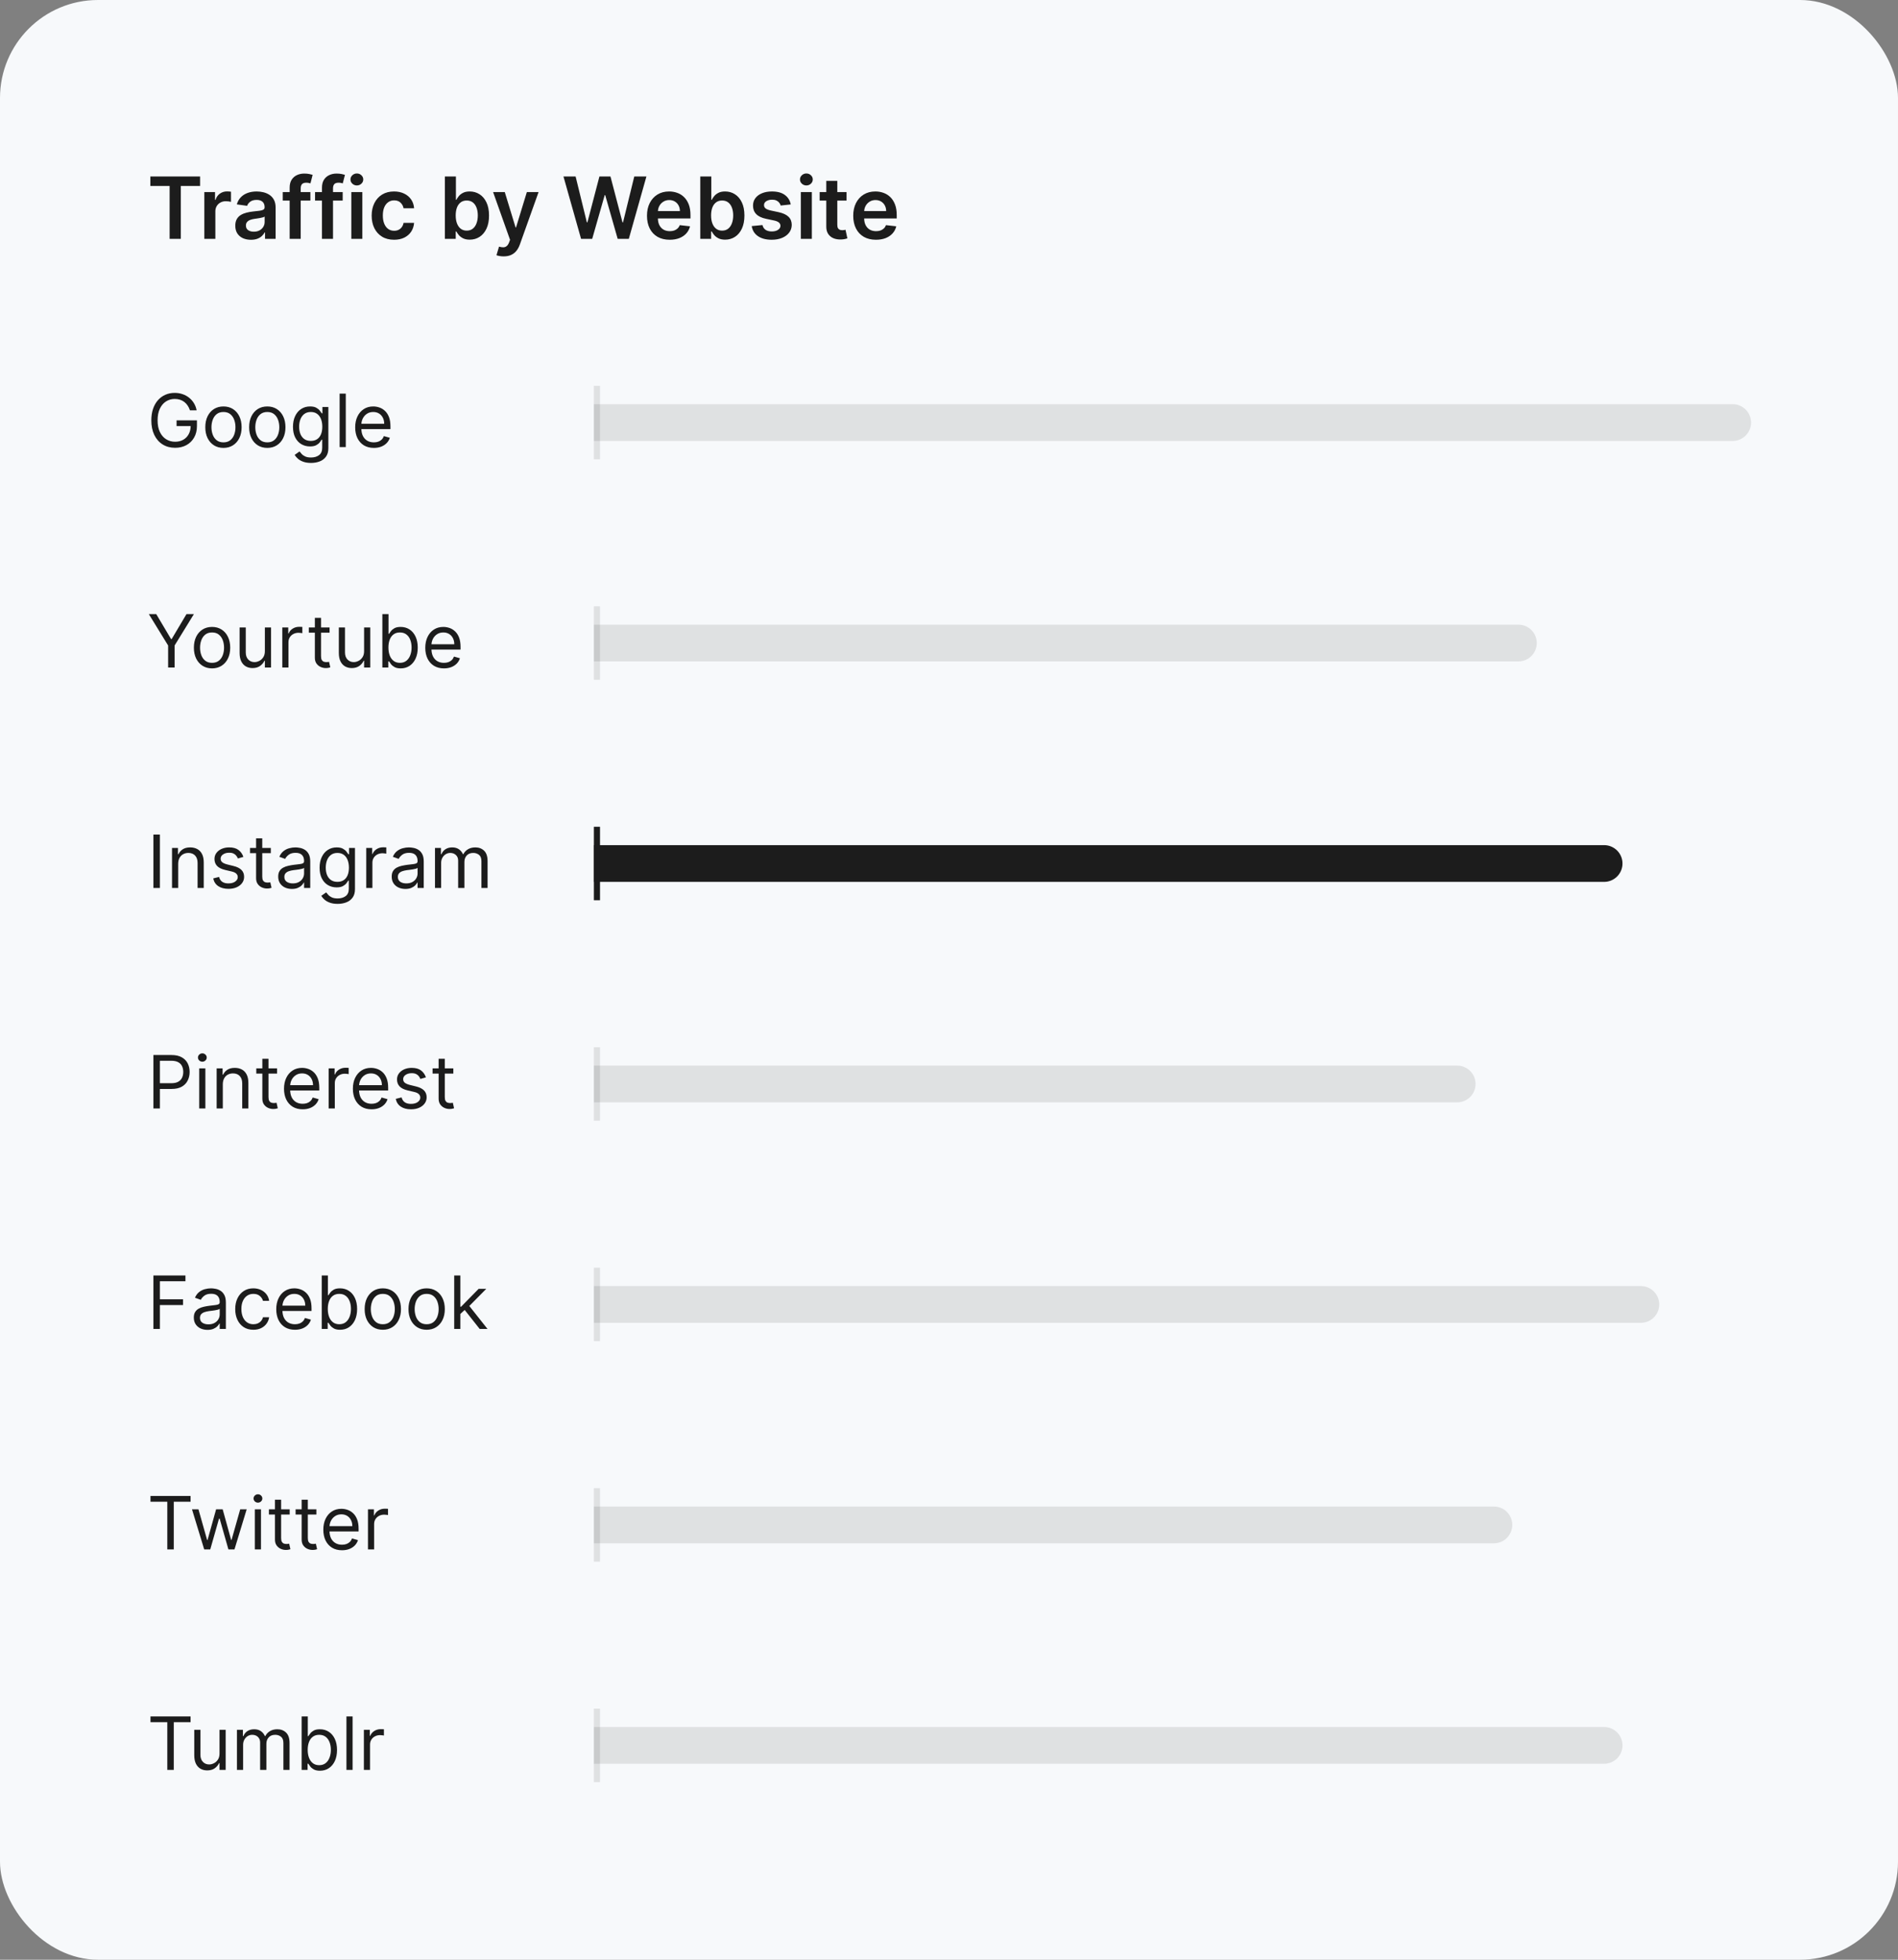 <svg width="310" height="320" viewBox="0 0 310 320" fill="none" xmlns="http://www.w3.org/2000/svg">
<rect x="0" y="0" width="310" height="320" fill="#808080" stroke="none"/>
<rect width="310" height="320" rx="16" fill="#F7F9FB"/>
<path d="M24.557 30.364V28.818H32.68V30.364H29.533V39H27.704V30.364H24.557ZM33.374 39V31.364H35.119V32.636H35.199C35.338 32.196 35.576 31.856 35.914 31.617C36.256 31.375 36.645 31.254 37.083 31.254C37.182 31.254 37.293 31.259 37.416 31.269C37.542 31.276 37.646 31.287 37.729 31.304V32.959C37.653 32.933 37.532 32.91 37.366 32.89C37.204 32.867 37.046 32.855 36.894 32.855C36.566 32.855 36.271 32.926 36.009 33.069C35.75 33.208 35.547 33.402 35.397 33.651C35.248 33.899 35.174 34.186 35.174 34.511V39H33.374ZM40.985 39.154C40.502 39.154 40.066 39.068 39.678 38.896C39.293 38.72 38.989 38.461 38.763 38.12C38.541 37.779 38.43 37.358 38.43 36.857C38.43 36.426 38.51 36.07 38.669 35.788C38.828 35.507 39.045 35.281 39.32 35.112C39.595 34.943 39.905 34.816 40.25 34.729C40.598 34.64 40.957 34.575 41.328 34.535C41.776 34.489 42.139 34.448 42.417 34.411C42.696 34.371 42.898 34.312 43.024 34.232C43.153 34.149 43.218 34.022 43.218 33.849V33.82C43.218 33.445 43.107 33.155 42.885 32.95C42.663 32.744 42.343 32.641 41.925 32.641C41.484 32.641 41.135 32.737 40.876 32.93C40.621 33.122 40.449 33.349 40.359 33.611L38.679 33.372C38.811 32.908 39.03 32.52 39.335 32.209C39.64 31.894 40.013 31.659 40.453 31.503C40.894 31.344 41.382 31.264 41.915 31.264C42.283 31.264 42.649 31.307 43.014 31.393C43.378 31.48 43.712 31.622 44.013 31.821C44.315 32.017 44.557 32.283 44.739 32.621C44.925 32.959 45.017 33.382 45.017 33.889V39H43.287V37.951H43.228C43.118 38.163 42.964 38.362 42.765 38.548C42.57 38.73 42.323 38.877 42.025 38.99C41.73 39.099 41.383 39.154 40.985 39.154ZM41.453 37.832C41.814 37.832 42.127 37.76 42.392 37.618C42.658 37.472 42.861 37.28 43.004 37.041C43.15 36.803 43.223 36.542 43.223 36.261V35.361C43.166 35.407 43.07 35.45 42.934 35.49C42.802 35.53 42.653 35.565 42.487 35.594C42.321 35.624 42.157 35.651 41.995 35.674C41.832 35.697 41.691 35.717 41.572 35.734C41.304 35.77 41.063 35.83 40.851 35.913C40.639 35.995 40.472 36.111 40.349 36.261C40.226 36.407 40.165 36.595 40.165 36.827C40.165 37.159 40.286 37.409 40.528 37.578C40.77 37.747 41.078 37.832 41.453 37.832ZM50.695 31.364V32.756H46.181V31.364H50.695ZM47.309 39V30.643C47.309 30.129 47.415 29.701 47.627 29.36C47.843 29.019 48.131 28.764 48.492 28.595C48.854 28.425 49.255 28.341 49.696 28.341C50.007 28.341 50.284 28.366 50.526 28.416C50.768 28.465 50.947 28.51 51.063 28.55L50.705 29.942C50.629 29.919 50.533 29.895 50.416 29.872C50.3 29.846 50.171 29.832 50.029 29.832C49.694 29.832 49.457 29.914 49.318 30.076C49.182 30.235 49.114 30.464 49.114 30.762V39H47.309ZM55.972 31.364V32.756H51.458V31.364H55.972ZM52.587 39V30.643C52.587 30.129 52.693 29.701 52.905 29.36C53.12 29.019 53.409 28.764 53.77 28.595C54.131 28.425 54.532 28.341 54.973 28.341C55.285 28.341 55.561 28.366 55.803 28.416C56.045 28.465 56.224 28.51 56.34 28.55L55.982 29.942C55.906 29.919 55.81 29.895 55.694 29.872C55.578 29.846 55.449 29.832 55.306 29.832C54.971 29.832 54.734 29.914 54.595 30.076C54.459 30.235 54.391 30.464 54.391 30.762V39H52.587ZM57.382 39V31.364H59.181V39H57.382ZM58.287 30.28C58.002 30.28 57.756 30.185 57.551 29.996C57.345 29.804 57.242 29.574 57.242 29.305C57.242 29.034 57.345 28.803 57.551 28.614C57.756 28.422 58.002 28.326 58.287 28.326C58.575 28.326 58.82 28.422 59.022 28.614C59.228 28.803 59.331 29.034 59.331 29.305C59.331 29.574 59.228 29.804 59.022 29.996C58.82 30.185 58.575 30.28 58.287 30.28ZM64.363 39.149C63.601 39.149 62.946 38.982 62.399 38.647C61.856 38.312 61.437 37.85 61.142 37.26C60.85 36.667 60.704 35.984 60.704 35.212C60.704 34.436 60.853 33.752 61.151 33.158C61.45 32.562 61.871 32.098 62.414 31.766C62.961 31.432 63.607 31.264 64.353 31.264C64.973 31.264 65.522 31.379 65.999 31.607C66.479 31.833 66.862 32.153 67.147 32.567C67.432 32.978 67.595 33.458 67.634 34.008H65.914C65.845 33.641 65.679 33.334 65.417 33.089C65.159 32.84 64.812 32.716 64.378 32.716C64.01 32.716 63.687 32.815 63.409 33.014C63.13 33.21 62.913 33.492 62.757 33.859C62.605 34.227 62.529 34.668 62.529 35.182C62.529 35.702 62.605 36.15 62.757 36.524C62.91 36.895 63.123 37.182 63.399 37.384C63.677 37.583 64.004 37.682 64.378 37.682C64.643 37.682 64.88 37.633 65.089 37.533C65.301 37.431 65.478 37.283 65.621 37.091C65.763 36.899 65.861 36.665 65.914 36.39H67.634C67.591 36.93 67.432 37.409 67.157 37.827C66.882 38.241 66.507 38.566 66.034 38.801C65.56 39.033 65.003 39.149 64.363 39.149ZM72.664 39V28.818H74.464V32.626H74.539C74.632 32.441 74.762 32.244 74.931 32.035C75.1 31.823 75.329 31.642 75.618 31.493C75.906 31.34 76.274 31.264 76.721 31.264C77.311 31.264 77.843 31.415 78.317 31.717C78.794 32.015 79.172 32.457 79.451 33.044C79.732 33.627 79.873 34.343 79.873 35.192C79.873 36.03 79.736 36.743 79.461 37.33C79.186 37.916 78.811 38.364 78.337 38.672C77.863 38.98 77.326 39.134 76.726 39.134C76.289 39.134 75.926 39.061 75.637 38.916C75.349 38.77 75.117 38.594 74.941 38.389C74.769 38.18 74.635 37.983 74.539 37.797H74.434V39H72.664ZM74.429 35.182C74.429 35.676 74.499 36.108 74.638 36.479C74.781 36.851 74.984 37.141 75.25 37.349C75.518 37.555 75.843 37.658 76.224 37.658C76.622 37.658 76.955 37.552 77.223 37.34C77.492 37.124 77.694 36.831 77.83 36.459C77.969 36.085 78.039 35.659 78.039 35.182C78.039 34.708 77.971 34.287 77.835 33.919C77.699 33.551 77.497 33.263 77.228 33.054C76.96 32.845 76.625 32.741 76.224 32.741C75.84 32.741 75.513 32.842 75.245 33.044C74.976 33.246 74.772 33.53 74.633 33.894C74.497 34.259 74.429 34.688 74.429 35.182ZM82.262 41.864C82.017 41.864 81.79 41.844 81.581 41.804C81.376 41.767 81.211 41.724 81.089 41.675L81.506 40.273C81.768 40.349 82.002 40.385 82.207 40.382C82.413 40.379 82.594 40.314 82.749 40.188C82.908 40.066 83.043 39.86 83.152 39.572L83.306 39.159L80.537 31.364H82.446L84.206 37.131H84.285L86.05 31.364H87.965L84.907 39.925C84.764 40.329 84.576 40.675 84.34 40.964C84.105 41.255 83.817 41.477 83.475 41.63C83.137 41.786 82.733 41.864 82.262 41.864ZM94.905 39L92.031 28.818H94.015L95.849 36.3H95.944L97.903 28.818H99.707L101.671 36.305H101.761L103.595 28.818H105.579L102.705 39H100.886L98.847 31.856H98.768L96.724 39H94.905ZM109.38 39.149C108.614 39.149 107.953 38.99 107.396 38.672C106.842 38.35 106.417 37.896 106.118 37.31C105.82 36.72 105.671 36.025 105.671 35.227C105.671 34.441 105.82 33.752 106.118 33.158C106.42 32.562 106.841 32.098 107.381 31.766C107.921 31.432 108.556 31.264 109.285 31.264C109.756 31.264 110.2 31.34 110.618 31.493C111.038 31.642 111.41 31.874 111.731 32.189C112.056 32.504 112.311 32.905 112.497 33.392C112.682 33.876 112.775 34.453 112.775 35.122V35.674H106.516V34.461H111.05C111.047 34.116 110.972 33.81 110.826 33.541C110.681 33.269 110.477 33.056 110.215 32.9C109.956 32.744 109.655 32.666 109.31 32.666C108.942 32.666 108.619 32.756 108.341 32.935C108.062 33.11 107.845 33.342 107.689 33.631C107.537 33.916 107.459 34.229 107.456 34.57V35.629C107.456 36.073 107.537 36.455 107.699 36.773C107.862 37.088 108.089 37.33 108.38 37.499C108.672 37.664 109.013 37.747 109.404 37.747C109.666 37.747 109.903 37.711 110.115 37.638C110.328 37.562 110.511 37.45 110.667 37.305C110.823 37.159 110.941 36.978 111.02 36.763L112.701 36.952C112.595 37.396 112.392 37.784 112.094 38.115C111.799 38.443 111.421 38.698 110.961 38.881C110.5 39.06 109.973 39.149 109.38 39.149ZM114.377 39V28.818H116.177V32.626H116.252C116.344 32.441 116.475 32.244 116.644 32.035C116.813 31.823 117.042 31.642 117.33 31.493C117.619 31.34 117.987 31.264 118.434 31.264C119.024 31.264 119.556 31.415 120.03 31.717C120.507 32.015 120.885 32.457 121.164 33.044C121.445 33.627 121.586 34.343 121.586 35.192C121.586 36.03 121.449 36.743 121.173 37.33C120.898 37.916 120.524 38.364 120.05 38.672C119.576 38.98 119.039 39.134 118.439 39.134C118.002 39.134 117.639 39.061 117.35 38.916C117.062 38.77 116.83 38.594 116.654 38.389C116.482 38.18 116.348 37.983 116.252 37.797H116.147V39H114.377ZM116.142 35.182C116.142 35.676 116.212 36.108 116.351 36.479C116.494 36.851 116.697 37.141 116.963 37.349C117.231 37.555 117.556 37.658 117.937 37.658C118.335 37.658 118.668 37.552 118.936 37.34C119.205 37.124 119.407 36.831 119.543 36.459C119.682 36.085 119.752 35.659 119.752 35.182C119.752 34.708 119.684 34.287 119.548 33.919C119.412 33.551 119.21 33.263 118.941 33.054C118.673 32.845 118.338 32.741 117.937 32.741C117.552 32.741 117.226 32.842 116.958 33.044C116.689 33.246 116.485 33.53 116.346 33.894C116.21 34.259 116.142 34.688 116.142 35.182ZM129.152 33.382L127.511 33.561C127.465 33.395 127.383 33.24 127.267 33.094C127.155 32.948 127.002 32.83 126.81 32.741C126.618 32.651 126.382 32.606 126.104 32.606C125.73 32.606 125.415 32.688 125.159 32.85C124.908 33.013 124.783 33.223 124.787 33.481C124.783 33.704 124.864 33.884 125.03 34.023C125.199 34.163 125.478 34.277 125.865 34.367L127.168 34.645C127.891 34.801 128.427 35.048 128.779 35.386C129.133 35.724 129.312 36.166 129.316 36.713C129.312 37.194 129.172 37.618 128.893 37.986C128.618 38.35 128.235 38.635 127.745 38.841C127.254 39.046 126.691 39.149 126.054 39.149C125.12 39.149 124.367 38.954 123.797 38.562C123.227 38.168 122.887 37.62 122.778 36.917L124.533 36.748C124.613 37.093 124.782 37.353 125.04 37.528C125.299 37.704 125.635 37.792 126.049 37.792C126.477 37.792 126.82 37.704 127.078 37.528C127.34 37.353 127.471 37.136 127.471 36.877C127.471 36.658 127.387 36.478 127.218 36.335C127.052 36.193 126.793 36.083 126.442 36.007L125.14 35.734C124.407 35.581 123.865 35.324 123.514 34.963C123.163 34.599 122.989 34.138 122.992 33.581C122.989 33.11 123.116 32.703 123.375 32.358C123.636 32.01 123.999 31.741 124.463 31.553C124.931 31.36 125.469 31.264 126.079 31.264C126.974 31.264 127.678 31.455 128.192 31.836C128.709 32.217 129.029 32.733 129.152 33.382ZM130.8 39V31.364H132.599V39H130.8ZM131.705 30.28C131.42 30.28 131.174 30.185 130.969 29.996C130.763 29.804 130.661 29.574 130.661 29.305C130.661 29.034 130.763 28.803 130.969 28.614C131.174 28.422 131.42 28.326 131.705 28.326C131.993 28.326 132.238 28.422 132.44 28.614C132.646 28.803 132.749 29.034 132.749 29.305C132.749 29.574 132.646 29.804 132.44 29.996C132.238 30.185 131.993 30.28 131.705 30.28ZM138.263 31.364V32.756H133.873V31.364H138.263ZM134.957 29.534H136.757V36.703C136.757 36.945 136.793 37.131 136.866 37.26C136.943 37.386 137.042 37.472 137.165 37.519C137.287 37.565 137.423 37.588 137.572 37.588C137.685 37.588 137.788 37.58 137.881 37.563C137.977 37.547 138.05 37.532 138.099 37.519L138.403 38.925C138.306 38.959 138.169 38.995 137.99 39.035C137.814 39.075 137.599 39.098 137.344 39.104C136.893 39.118 136.487 39.05 136.126 38.901C135.764 38.748 135.478 38.513 135.265 38.195C135.057 37.876 134.954 37.479 134.957 37.001V29.534ZM143.067 39.149C142.301 39.149 141.64 38.99 141.083 38.672C140.53 38.35 140.104 37.896 139.806 37.31C139.507 36.72 139.358 36.025 139.358 35.227C139.358 34.441 139.507 33.752 139.806 33.158C140.107 32.562 140.528 32.098 141.069 31.766C141.609 31.432 142.243 31.264 142.973 31.264C143.443 31.264 143.887 31.34 144.305 31.493C144.726 31.642 145.097 31.874 145.419 32.189C145.743 32.504 145.999 32.905 146.184 33.392C146.37 33.876 146.463 34.453 146.463 35.122V35.674H140.203V34.461H144.738C144.734 34.116 144.66 33.81 144.514 33.541C144.368 33.269 144.164 33.056 143.902 32.9C143.644 32.744 143.342 32.666 142.998 32.666C142.63 32.666 142.306 32.756 142.028 32.935C141.75 33.11 141.533 33.342 141.377 33.631C141.224 33.916 141.146 34.229 141.143 34.57V35.629C141.143 36.073 141.224 36.455 141.387 36.773C141.549 37.088 141.776 37.33 142.068 37.499C142.359 37.664 142.701 37.747 143.092 37.747C143.354 37.747 143.591 37.711 143.803 37.638C144.015 37.562 144.199 37.45 144.355 37.305C144.511 37.159 144.628 36.978 144.708 36.763L146.388 36.952C146.282 37.396 146.08 37.784 145.782 38.115C145.487 38.443 145.109 38.698 144.648 38.881C144.187 39.06 143.66 39.149 143.067 39.149Z" fill="#1C1C1C"/>
<path d="M31.023 67C30.929 66.713 30.805 66.456 30.652 66.229C30.501 65.999 30.321 65.803 30.111 65.641C29.903 65.479 29.668 65.355 29.403 65.27C29.139 65.185 28.849 65.142 28.534 65.142C28.017 65.142 27.547 65.276 27.124 65.543C26.7 65.81 26.364 66.203 26.114 66.723C25.864 67.243 25.739 67.881 25.739 68.636C25.739 69.392 25.865 70.03 26.118 70.55C26.371 71.07 26.713 71.463 27.145 71.73C27.577 71.997 28.062 72.131 28.602 72.131C29.102 72.131 29.543 72.024 29.923 71.811C30.307 71.595 30.605 71.291 30.818 70.899C31.034 70.504 31.142 70.04 31.142 69.506L31.466 69.574H28.841V68.636H32.165V69.574C32.165 70.293 32.011 70.918 31.704 71.449C31.401 71.98 30.98 72.392 30.443 72.685C29.909 72.974 29.296 73.119 28.602 73.119C27.829 73.119 27.151 72.938 26.565 72.574C25.983 72.21 25.528 71.693 25.202 71.023C24.878 70.352 24.716 69.557 24.716 68.636C24.716 67.946 24.808 67.325 24.993 66.774C25.18 66.22 25.445 65.749 25.785 65.359C26.126 64.97 26.53 64.672 26.996 64.465C27.462 64.257 27.974 64.153 28.534 64.153C28.994 64.153 29.423 64.223 29.821 64.362C30.222 64.499 30.578 64.693 30.891 64.946C31.206 65.196 31.469 65.496 31.679 65.845C31.889 66.192 32.034 66.577 32.114 67H31.023ZM36.498 73.136C35.907 73.136 35.388 72.996 34.942 72.715C34.499 72.433 34.152 72.04 33.902 71.534C33.655 71.028 33.532 70.438 33.532 69.761C33.532 69.079 33.655 68.484 33.902 67.976C34.152 67.467 34.499 67.072 34.942 66.791C35.388 66.51 35.907 66.369 36.498 66.369C37.088 66.369 37.605 66.51 38.049 66.791C38.495 67.072 38.841 67.467 39.088 67.976C39.338 68.484 39.463 69.079 39.463 69.761C39.463 70.438 39.338 71.028 39.088 71.534C38.841 72.04 38.495 72.433 38.049 72.715C37.605 72.996 37.088 73.136 36.498 73.136ZM36.498 72.233C36.946 72.233 37.316 72.118 37.605 71.888C37.895 71.658 38.11 71.355 38.249 70.98C38.388 70.605 38.458 70.199 38.458 69.761C38.458 69.324 38.388 68.916 38.249 68.538C38.11 68.16 37.895 67.855 37.605 67.622C37.316 67.389 36.946 67.273 36.498 67.273C36.049 67.273 35.679 67.389 35.39 67.622C35.1 67.855 34.885 68.16 34.746 68.538C34.607 68.916 34.537 69.324 34.537 69.761C34.537 70.199 34.607 70.605 34.746 70.98C34.885 71.355 35.1 71.658 35.39 71.888C35.679 72.118 36.049 72.233 36.498 72.233ZM43.658 73.136C43.067 73.136 42.548 72.996 42.102 72.715C41.659 72.433 41.312 72.04 41.062 71.534C40.815 71.028 40.692 70.438 40.692 69.761C40.692 69.079 40.815 68.484 41.062 67.976C41.312 67.467 41.659 67.072 42.102 66.791C42.548 66.51 43.067 66.369 43.658 66.369C44.249 66.369 44.766 66.51 45.209 66.791C45.655 67.072 46.001 67.467 46.249 67.976C46.499 68.484 46.624 69.079 46.624 69.761C46.624 70.438 46.499 71.028 46.249 71.534C46.001 72.04 45.655 72.433 45.209 72.715C44.766 72.996 44.249 73.136 43.658 73.136ZM43.658 72.233C44.106 72.233 44.476 72.118 44.766 71.888C45.055 71.658 45.27 71.355 45.409 70.98C45.548 70.605 45.618 70.199 45.618 69.761C45.618 69.324 45.548 68.916 45.409 68.538C45.27 68.16 45.055 67.855 44.766 67.622C44.476 67.389 44.106 67.273 43.658 67.273C43.209 67.273 42.84 67.389 42.55 67.622C42.26 67.855 42.045 68.16 41.906 68.538C41.767 68.916 41.697 69.324 41.697 69.761C41.697 70.199 41.767 70.605 41.906 70.98C42.045 71.355 42.26 71.658 42.55 71.888C42.84 72.118 43.209 72.233 43.658 72.233ZM50.801 75.591C50.315 75.591 49.897 75.528 49.548 75.403C49.199 75.281 48.907 75.119 48.674 74.918C48.444 74.719 48.261 74.506 48.125 74.278L48.926 73.716C49.017 73.835 49.132 73.972 49.271 74.125C49.41 74.281 49.6 74.416 49.842 74.53C50.086 74.646 50.406 74.704 50.801 74.704C51.329 74.704 51.765 74.577 52.109 74.321C52.453 74.065 52.625 73.665 52.625 73.119V71.79H52.539C52.466 71.909 52.36 72.057 52.224 72.233C52.091 72.406 51.897 72.561 51.645 72.697C51.395 72.831 51.056 72.898 50.63 72.898C50.102 72.898 49.627 72.773 49.207 72.523C48.789 72.273 48.459 71.909 48.214 71.432C47.973 70.954 47.852 70.375 47.852 69.693C47.852 69.023 47.97 68.439 48.206 67.942C48.441 67.442 48.77 67.055 49.19 66.783C49.61 66.507 50.096 66.369 50.647 66.369C51.074 66.369 51.412 66.44 51.662 66.582C51.914 66.722 52.108 66.881 52.241 67.06C52.377 67.236 52.483 67.381 52.556 67.494H52.659V66.454H53.63V73.188C53.63 73.75 53.502 74.207 53.247 74.56C52.994 74.915 52.653 75.175 52.224 75.34C51.798 75.507 51.324 75.591 50.801 75.591ZM50.767 71.994C51.17 71.994 51.511 71.902 51.789 71.717C52.068 71.533 52.279 71.267 52.424 70.921C52.569 70.574 52.642 70.159 52.642 69.676C52.642 69.204 52.571 68.788 52.429 68.428C52.287 68.067 52.076 67.784 51.798 67.579C51.52 67.375 51.176 67.273 50.767 67.273C50.341 67.273 49.985 67.381 49.701 67.597C49.42 67.812 49.209 68.102 49.066 68.466C48.927 68.829 48.858 69.233 48.858 69.676C48.858 70.131 48.929 70.533 49.071 70.882C49.216 71.229 49.429 71.501 49.71 71.7C49.994 71.896 50.346 71.994 50.767 71.994ZM56.477 64.273V73H55.471V64.273H56.477ZM61.063 73.136C60.432 73.136 59.889 72.997 59.431 72.719C58.977 72.438 58.626 72.046 58.379 71.543C58.134 71.037 58.012 70.449 58.012 69.778C58.012 69.108 58.134 68.517 58.379 68.006C58.626 67.492 58.969 67.091 59.41 66.804C59.853 66.514 60.37 66.369 60.961 66.369C61.302 66.369 61.639 66.426 61.971 66.54C62.303 66.653 62.606 66.838 62.879 67.094C63.151 67.347 63.369 67.682 63.531 68.099C63.693 68.517 63.773 69.031 63.773 69.642V70.068H58.728V69.199H62.751C62.751 68.829 62.677 68.5 62.529 68.21C62.384 67.921 62.177 67.692 61.907 67.524C61.64 67.356 61.325 67.273 60.961 67.273C60.56 67.273 60.214 67.372 59.921 67.571C59.631 67.767 59.408 68.023 59.252 68.338C59.096 68.653 59.018 68.992 59.018 69.352V69.932C59.018 70.426 59.103 70.845 59.273 71.189C59.447 71.53 59.687 71.79 59.994 71.969C60.3 72.145 60.657 72.233 61.063 72.233C61.327 72.233 61.566 72.196 61.779 72.122C61.995 72.046 62.181 71.932 62.337 71.781C62.494 71.628 62.614 71.438 62.7 71.21L63.671 71.483C63.569 71.812 63.397 72.102 63.156 72.352C62.914 72.599 62.616 72.793 62.261 72.932C61.906 73.068 61.506 73.136 61.063 73.136Z" fill="#1C1C1C"/>
<path d="M24.307 100.273H25.517L27.938 104.347H28.04L30.46 100.273H31.671L28.517 105.403V109H27.46V105.403L24.307 100.273ZM34.634 109.136C34.043 109.136 33.525 108.996 33.079 108.714C32.636 108.433 32.289 108.04 32.039 107.534C31.792 107.028 31.668 106.437 31.668 105.761C31.668 105.08 31.792 104.484 32.039 103.976C32.289 103.467 32.636 103.072 33.079 102.791C33.525 102.51 34.043 102.369 34.634 102.369C35.225 102.369 35.742 102.51 36.185 102.791C36.631 103.072 36.978 103.467 37.225 103.976C37.475 104.484 37.6 105.08 37.6 105.761C37.6 106.437 37.475 107.028 37.225 107.534C36.978 108.04 36.631 108.433 36.185 108.714C35.742 108.996 35.225 109.136 34.634 109.136ZM34.634 108.233C35.083 108.233 35.452 108.118 35.742 107.888C36.032 107.658 36.246 107.355 36.386 106.98C36.525 106.605 36.594 106.199 36.594 105.761C36.594 105.324 36.525 104.916 36.386 104.538C36.246 104.161 36.032 103.855 35.742 103.622C35.452 103.389 35.083 103.273 34.634 103.273C34.185 103.273 33.816 103.389 33.526 103.622C33.236 103.855 33.022 104.161 32.883 104.538C32.744 104.916 32.674 105.324 32.674 105.761C32.674 106.199 32.744 106.605 32.883 106.98C33.022 107.355 33.236 107.658 33.526 107.888C33.816 108.118 34.185 108.233 34.634 108.233ZM43.26 106.324V102.455H44.266V109H43.26V107.892H43.192C43.039 108.224 42.8 108.507 42.476 108.74C42.152 108.97 41.743 109.085 41.249 109.085C40.84 109.085 40.476 108.996 40.158 108.817C39.84 108.635 39.59 108.362 39.408 107.999C39.226 107.632 39.135 107.17 39.135 106.614V102.455H40.141V106.545C40.141 107.023 40.275 107.403 40.541 107.688C40.811 107.972 41.155 108.114 41.573 108.114C41.823 108.114 42.077 108.05 42.336 107.922C42.597 107.794 42.816 107.598 42.992 107.334C43.171 107.07 43.26 106.733 43.26 106.324ZM46.108 109V102.455H47.08V103.443H47.148C47.267 103.119 47.483 102.857 47.795 102.655C48.108 102.453 48.46 102.352 48.852 102.352C48.926 102.352 49.019 102.354 49.129 102.357C49.24 102.359 49.324 102.364 49.381 102.369V103.392C49.347 103.384 49.269 103.371 49.146 103.354C49.027 103.334 48.901 103.324 48.767 103.324C48.449 103.324 48.165 103.391 47.915 103.524C47.668 103.655 47.472 103.837 47.327 104.07C47.185 104.3 47.114 104.562 47.114 104.858V109H46.108ZM53.83 102.455V103.307H50.438V102.455H53.83ZM51.426 100.886H52.432V107.125C52.432 107.409 52.473 107.622 52.555 107.764C52.641 107.903 52.749 107.997 52.879 108.045C53.013 108.091 53.153 108.114 53.301 108.114C53.412 108.114 53.503 108.108 53.574 108.097C53.645 108.082 53.702 108.071 53.744 108.062L53.949 108.966C53.881 108.991 53.785 109.017 53.663 109.043C53.541 109.071 53.386 109.085 53.199 109.085C52.915 109.085 52.636 109.024 52.364 108.902C52.094 108.78 51.869 108.594 51.69 108.344C51.514 108.094 51.426 107.778 51.426 107.398V100.886ZM59.467 106.324V102.455H60.473V109H59.467V107.892H59.399C59.246 108.224 59.007 108.507 58.683 108.74C58.359 108.97 57.95 109.085 57.456 109.085C57.047 109.085 56.683 108.996 56.365 108.817C56.047 108.635 55.797 108.362 55.615 107.999C55.433 107.632 55.342 107.17 55.342 106.614V102.455H56.348V106.545C56.348 107.023 56.481 107.403 56.749 107.688C57.019 107.972 57.362 108.114 57.78 108.114C58.03 108.114 58.284 108.05 58.543 107.922C58.804 107.794 59.023 107.598 59.199 107.334C59.378 107.07 59.467 106.733 59.467 106.324ZM62.451 109V100.273H63.457V103.494H63.542C63.616 103.381 63.718 103.236 63.849 103.06C63.983 102.881 64.173 102.722 64.42 102.582C64.67 102.44 65.008 102.369 65.434 102.369C65.985 102.369 66.471 102.507 66.892 102.783C67.312 103.058 67.64 103.449 67.876 103.955C68.112 104.46 68.23 105.057 68.23 105.744C68.23 106.438 68.112 107.038 67.876 107.547C67.64 108.053 67.314 108.445 66.896 108.723C66.478 108.999 65.997 109.136 65.451 109.136C65.031 109.136 64.694 109.067 64.441 108.928C64.189 108.786 63.994 108.625 63.858 108.446C63.721 108.264 63.616 108.114 63.542 107.994H63.423V109H62.451ZM63.44 105.727C63.44 106.222 63.512 106.658 63.657 107.036C63.802 107.411 64.014 107.705 64.292 107.918C64.571 108.128 64.912 108.233 65.315 108.233C65.735 108.233 66.086 108.122 66.368 107.901C66.652 107.676 66.865 107.375 67.007 106.997C67.152 106.616 67.224 106.193 67.224 105.727C67.224 105.267 67.153 104.852 67.011 104.483C66.872 104.111 66.66 103.817 66.376 103.601C66.095 103.382 65.741 103.273 65.315 103.273C64.906 103.273 64.562 103.376 64.284 103.584C64.005 103.788 63.795 104.075 63.653 104.445C63.511 104.811 63.44 105.239 63.44 105.727ZM72.512 109.136C71.882 109.136 71.338 108.997 70.88 108.719C70.426 108.438 70.075 108.045 69.828 107.543C69.584 107.037 69.461 106.449 69.461 105.778C69.461 105.108 69.584 104.517 69.828 104.006C70.075 103.491 70.419 103.091 70.859 102.804C71.302 102.514 71.819 102.369 72.41 102.369C72.751 102.369 73.088 102.426 73.42 102.54C73.752 102.653 74.055 102.838 74.328 103.094C74.6 103.347 74.818 103.682 74.98 104.099C75.142 104.517 75.223 105.031 75.223 105.642V106.068H70.177V105.199H74.2C74.2 104.83 74.126 104.5 73.978 104.21C73.834 103.92 73.626 103.692 73.356 103.524C73.089 103.357 72.774 103.273 72.41 103.273C72.01 103.273 71.663 103.372 71.37 103.571C71.081 103.767 70.858 104.023 70.701 104.338C70.545 104.653 70.467 104.991 70.467 105.352V105.932C70.467 106.426 70.552 106.845 70.723 107.189C70.896 107.53 71.136 107.79 71.443 107.969C71.75 108.145 72.106 108.233 72.512 108.233C72.777 108.233 73.015 108.196 73.228 108.122C73.444 108.045 73.63 107.932 73.787 107.781C73.943 107.628 74.064 107.437 74.149 107.21L75.12 107.483C75.018 107.812 74.846 108.102 74.605 108.352C74.363 108.599 74.065 108.793 73.71 108.932C73.355 109.068 72.956 109.136 72.512 109.136Z" fill="#1C1C1C"/>
<path d="M26.114 136.273V145H25.057V136.273H26.114ZM29.102 141.062V145H28.096V138.455H29.068V139.477H29.153C29.306 139.145 29.539 138.878 29.852 138.676C30.164 138.472 30.568 138.369 31.062 138.369C31.505 138.369 31.893 138.46 32.225 138.642C32.558 138.821 32.816 139.094 33.001 139.46C33.186 139.824 33.278 140.284 33.278 140.841V145H32.272V140.909C32.272 140.395 32.139 139.994 31.872 139.707C31.605 139.418 31.238 139.273 30.772 139.273C30.451 139.273 30.164 139.342 29.912 139.482C29.662 139.621 29.464 139.824 29.319 140.091C29.174 140.358 29.102 140.682 29.102 141.062ZM39.752 139.92L38.849 140.176C38.792 140.026 38.708 139.879 38.597 139.737C38.489 139.592 38.342 139.473 38.154 139.379C37.967 139.286 37.727 139.239 37.434 139.239C37.033 139.239 36.7 139.331 36.432 139.516C36.168 139.697 36.036 139.929 36.036 140.21C36.036 140.46 36.127 140.658 36.309 140.803C36.491 140.947 36.775 141.068 37.161 141.165L38.133 141.403C38.718 141.545 39.154 141.763 39.441 142.055C39.728 142.345 39.871 142.719 39.871 143.176C39.871 143.551 39.764 143.886 39.548 144.182C39.334 144.477 39.036 144.71 38.653 144.881C38.269 145.051 37.823 145.136 37.315 145.136C36.647 145.136 36.094 144.991 35.657 144.702C35.219 144.412 34.943 143.989 34.826 143.432L35.781 143.193C35.871 143.545 36.043 143.81 36.296 143.986C36.552 144.162 36.886 144.25 37.298 144.25C37.766 144.25 38.139 144.151 38.414 143.952C38.693 143.75 38.832 143.509 38.832 143.227C38.832 143 38.752 142.81 38.593 142.656C38.434 142.5 38.19 142.384 37.86 142.307L36.769 142.051C36.17 141.909 35.729 141.689 35.448 141.391C35.17 141.089 35.031 140.713 35.031 140.261C35.031 139.892 35.134 139.565 35.342 139.281C35.552 138.997 35.837 138.774 36.198 138.612C36.562 138.45 36.974 138.369 37.434 138.369C38.082 138.369 38.59 138.511 38.959 138.795C39.332 139.08 39.596 139.455 39.752 139.92ZM44.232 138.455V139.307H40.84V138.455H44.232ZM41.828 136.886H42.834V143.125C42.834 143.409 42.875 143.622 42.958 143.764C43.043 143.903 43.151 143.997 43.282 144.045C43.415 144.091 43.556 144.114 43.703 144.114C43.814 144.114 43.905 144.108 43.976 144.097C44.047 144.082 44.104 144.071 44.147 144.062L44.351 144.966C44.283 144.991 44.188 145.017 44.066 145.043C43.944 145.071 43.789 145.085 43.601 145.085C43.317 145.085 43.039 145.024 42.766 144.902C42.496 144.78 42.272 144.594 42.093 144.344C41.916 144.094 41.828 143.778 41.828 143.398V136.886ZM47.671 145.153C47.256 145.153 46.88 145.075 46.541 144.919C46.203 144.76 45.935 144.531 45.736 144.233C45.537 143.932 45.438 143.568 45.438 143.142C45.438 142.767 45.512 142.463 45.659 142.23C45.807 141.994 46.005 141.81 46.252 141.676C46.499 141.543 46.772 141.443 47.07 141.378C47.371 141.31 47.674 141.256 47.978 141.216C48.375 141.165 48.698 141.126 48.945 141.101C49.195 141.072 49.377 141.026 49.49 140.96C49.607 140.895 49.665 140.781 49.665 140.619V140.585C49.665 140.165 49.55 139.838 49.32 139.605C49.093 139.372 48.748 139.256 48.284 139.256C47.804 139.256 47.428 139.361 47.155 139.571C46.883 139.781 46.691 140.006 46.58 140.244L45.625 139.903C45.796 139.506 46.023 139.196 46.307 138.974C46.594 138.75 46.907 138.594 47.245 138.506C47.586 138.415 47.921 138.369 48.25 138.369C48.461 138.369 48.702 138.395 48.975 138.446C49.25 138.494 49.516 138.595 49.772 138.749C50.03 138.902 50.245 139.134 50.415 139.443C50.586 139.753 50.671 140.168 50.671 140.688V145H49.665V144.114H49.614C49.546 144.256 49.432 144.408 49.273 144.57C49.114 144.732 48.902 144.869 48.638 144.983C48.374 145.097 48.051 145.153 47.671 145.153ZM47.824 144.25C48.222 144.25 48.557 144.172 48.83 144.016C49.105 143.859 49.313 143.658 49.452 143.411C49.594 143.163 49.665 142.903 49.665 142.631V141.71C49.623 141.761 49.529 141.808 49.384 141.851C49.242 141.891 49.077 141.926 48.89 141.957C48.705 141.986 48.525 142.011 48.348 142.034C48.175 142.054 48.034 142.071 47.926 142.085C47.665 142.119 47.421 142.175 47.194 142.251C46.969 142.325 46.787 142.437 46.648 142.588C46.512 142.736 46.444 142.937 46.444 143.193C46.444 143.543 46.573 143.807 46.831 143.986C47.093 144.162 47.424 144.25 47.824 144.25ZM55.148 147.591C54.663 147.591 54.245 147.528 53.896 147.403C53.546 147.281 53.255 147.119 53.022 146.918C52.792 146.719 52.609 146.506 52.472 146.278L53.273 145.716C53.364 145.835 53.479 145.972 53.619 146.125C53.758 146.281 53.948 146.416 54.19 146.53C54.434 146.646 54.754 146.705 55.148 146.705C55.677 146.705 56.113 146.577 56.457 146.321C56.8 146.065 56.972 145.665 56.972 145.119V143.79H56.887C56.813 143.909 56.708 144.057 56.572 144.233C56.438 144.406 56.245 144.561 55.992 144.697C55.742 144.831 55.404 144.898 54.978 144.898C54.45 144.898 53.975 144.773 53.555 144.523C53.137 144.273 52.806 143.909 52.562 143.432C52.32 142.955 52.2 142.375 52.2 141.693C52.2 141.023 52.318 140.439 52.553 139.942C52.789 139.442 53.117 139.055 53.538 138.783C53.958 138.507 54.444 138.369 54.995 138.369C55.421 138.369 55.759 138.44 56.009 138.582C56.262 138.722 56.455 138.881 56.589 139.06C56.725 139.236 56.83 139.381 56.904 139.494H57.006V138.455H57.978V145.188C57.978 145.75 57.85 146.207 57.594 146.56C57.342 146.915 57.001 147.175 56.572 147.339C56.146 147.507 55.671 147.591 55.148 147.591ZM55.114 143.994C55.518 143.994 55.859 143.902 56.137 143.717C56.416 143.533 56.627 143.267 56.772 142.92C56.917 142.574 56.989 142.159 56.989 141.676C56.989 141.205 56.918 140.788 56.776 140.428C56.634 140.067 56.424 139.784 56.146 139.58C55.867 139.375 55.523 139.273 55.114 139.273C54.688 139.273 54.333 139.381 54.049 139.597C53.768 139.812 53.556 140.102 53.414 140.466C53.275 140.83 53.205 141.233 53.205 141.676C53.205 142.131 53.276 142.533 53.418 142.882C53.563 143.229 53.776 143.501 54.057 143.7C54.342 143.896 54.694 143.994 55.114 143.994ZM59.819 145V138.455H60.791V139.443H60.859C60.978 139.119 61.194 138.857 61.506 138.655C61.819 138.453 62.171 138.352 62.563 138.352C62.637 138.352 62.729 138.354 62.84 138.357C62.951 138.359 63.035 138.364 63.092 138.369V139.392C63.057 139.384 62.979 139.371 62.857 139.354C62.738 139.334 62.611 139.324 62.478 139.324C62.16 139.324 61.876 139.391 61.626 139.524C61.379 139.655 61.182 139.837 61.038 140.07C60.896 140.3 60.825 140.562 60.825 140.858V145H59.819ZM66.21 145.153C65.795 145.153 65.419 145.075 65.081 144.919C64.743 144.76 64.474 144.531 64.275 144.233C64.076 143.932 63.977 143.568 63.977 143.142C63.977 142.767 64.051 142.463 64.198 142.23C64.346 141.994 64.544 141.81 64.791 141.676C65.038 141.543 65.311 141.443 65.609 141.378C65.91 141.31 66.213 141.256 66.517 141.216C66.914 141.165 67.237 141.126 67.484 141.101C67.734 141.072 67.916 141.026 68.029 140.96C68.146 140.895 68.204 140.781 68.204 140.619V140.585C68.204 140.165 68.089 139.838 67.859 139.605C67.632 139.372 67.287 139.256 66.823 139.256C66.343 139.256 65.967 139.361 65.694 139.571C65.421 139.781 65.23 140.006 65.119 140.244L64.164 139.903C64.335 139.506 64.562 139.196 64.846 138.974C65.133 138.75 65.446 138.594 65.784 138.506C66.125 138.415 66.46 138.369 66.789 138.369C67 138.369 67.241 138.395 67.514 138.446C67.789 138.494 68.055 138.595 68.311 138.749C68.569 138.902 68.784 139.134 68.954 139.443C69.125 139.753 69.21 140.168 69.21 140.688V145H68.204V144.114H68.153C68.085 144.256 67.971 144.408 67.812 144.57C67.653 144.732 67.441 144.869 67.177 144.983C66.913 145.097 66.591 145.153 66.21 145.153ZM66.363 144.25C66.761 144.25 67.096 144.172 67.369 144.016C67.644 143.859 67.852 143.658 67.991 143.411C68.133 143.163 68.204 142.903 68.204 142.631V141.71C68.162 141.761 68.068 141.808 67.923 141.851C67.781 141.891 67.616 141.926 67.429 141.957C67.244 141.986 67.064 142.011 66.887 142.034C66.714 142.054 66.573 142.071 66.466 142.085C66.204 142.119 65.96 142.175 65.733 142.251C65.508 142.325 65.326 142.437 65.187 142.588C65.051 142.736 64.983 142.937 64.983 143.193C64.983 143.543 65.112 143.807 65.37 143.986C65.632 144.162 65.963 144.25 66.363 144.25ZM71.046 145V138.455H72.017V139.477H72.102C72.239 139.128 72.459 138.857 72.763 138.663C73.067 138.467 73.432 138.369 73.858 138.369C74.29 138.369 74.649 138.467 74.936 138.663C75.226 138.857 75.452 139.128 75.614 139.477H75.682C75.849 139.139 76.101 138.871 76.436 138.672C76.771 138.47 77.173 138.369 77.642 138.369C78.227 138.369 78.706 138.553 79.078 138.919C79.45 139.283 79.636 139.849 79.636 140.619V145H78.631V140.619C78.631 140.136 78.499 139.791 78.234 139.584C77.97 139.376 77.659 139.273 77.301 139.273C76.841 139.273 76.484 139.412 76.231 139.69C75.979 139.966 75.852 140.315 75.852 140.739V145H74.829V140.517C74.829 140.145 74.709 139.845 74.467 139.618C74.226 139.388 73.915 139.273 73.534 139.273C73.273 139.273 73.028 139.342 72.801 139.482C72.577 139.621 72.395 139.814 72.256 140.061C72.119 140.305 72.051 140.588 72.051 140.909V145H71.046Z" fill="#1C1C1C"/>
<path d="M25.057 181V172.273H28.006C28.69 172.273 29.25 172.396 29.685 172.643C30.122 172.888 30.446 173.219 30.656 173.636C30.866 174.054 30.972 174.52 30.972 175.034C30.972 175.548 30.866 176.016 30.656 176.436C30.449 176.857 30.128 177.192 29.693 177.442C29.259 177.689 28.702 177.812 28.023 177.812H25.909V176.875H27.989C28.457 176.875 28.834 176.794 29.118 176.632C29.402 176.47 29.608 176.251 29.736 175.976C29.866 175.697 29.932 175.384 29.932 175.034C29.932 174.685 29.866 174.372 29.736 174.097C29.608 173.821 29.401 173.605 29.114 173.449C28.827 173.29 28.446 173.21 27.972 173.21H26.114V181H25.057ZM32.538 181V174.455H33.543V181H32.538ZM33.049 173.364C32.853 173.364 32.684 173.297 32.542 173.163C32.403 173.03 32.333 172.869 32.333 172.682C32.333 172.494 32.403 172.334 32.542 172.2C32.684 172.067 32.853 172 33.049 172C33.245 172 33.413 172.067 33.552 172.2C33.694 172.334 33.765 172.494 33.765 172.682C33.765 172.869 33.694 173.03 33.552 173.163C33.413 173.297 33.245 173.364 33.049 173.364ZM36.391 177.062V181H35.385V174.455H36.357V175.477H36.442C36.596 175.145 36.828 174.878 37.141 174.676C37.453 174.472 37.857 174.369 38.351 174.369C38.794 174.369 39.182 174.46 39.515 174.642C39.847 174.821 40.105 175.094 40.29 175.46C40.475 175.824 40.567 176.284 40.567 176.841V181H39.561V176.909C39.561 176.395 39.428 175.994 39.161 175.707C38.894 175.418 38.527 175.273 38.061 175.273C37.74 175.273 37.453 175.342 37.201 175.482C36.951 175.621 36.753 175.824 36.608 176.091C36.463 176.358 36.391 176.682 36.391 177.062ZM45.251 174.455V175.307H41.859V174.455H45.251ZM42.848 172.886H43.854V179.125C43.854 179.409 43.895 179.622 43.977 179.764C44.062 179.903 44.17 179.997 44.301 180.045C44.435 180.091 44.575 180.114 44.723 180.114C44.834 180.114 44.925 180.108 44.996 180.097C45.067 180.082 45.124 180.071 45.166 180.062L45.371 180.966C45.303 180.991 45.207 181.017 45.085 181.043C44.963 181.071 44.808 181.085 44.621 181.085C44.337 181.085 44.058 181.024 43.785 180.902C43.516 180.78 43.291 180.594 43.112 180.344C42.936 180.094 42.848 179.778 42.848 179.398V172.886ZM49.438 181.136C48.807 181.136 48.264 180.997 47.806 180.719C47.352 180.438 47.001 180.045 46.754 179.543C46.509 179.037 46.387 178.449 46.387 177.778C46.387 177.108 46.509 176.517 46.754 176.006C47.001 175.491 47.344 175.091 47.785 174.804C48.228 174.514 48.745 174.369 49.336 174.369C49.677 174.369 50.014 174.426 50.346 174.54C50.678 174.653 50.981 174.838 51.254 175.094C51.526 175.347 51.744 175.682 51.906 176.099C52.068 176.517 52.148 177.031 52.148 177.642V178.068H47.103V177.199H51.126C51.126 176.83 51.052 176.5 50.904 176.21C50.759 175.92 50.552 175.692 50.282 175.524C50.015 175.357 49.7 175.273 49.336 175.273C48.935 175.273 48.589 175.372 48.296 175.571C48.006 175.767 47.783 176.023 47.627 176.338C47.471 176.653 47.393 176.991 47.393 177.352V177.932C47.393 178.426 47.478 178.845 47.648 179.189C47.822 179.53 48.062 179.79 48.369 179.969C48.675 180.145 49.032 180.233 49.438 180.233C49.702 180.233 49.941 180.196 50.154 180.122C50.37 180.045 50.556 179.932 50.712 179.781C50.869 179.628 50.989 179.437 51.075 179.21L52.046 179.483C51.944 179.812 51.772 180.102 51.531 180.352C51.289 180.599 50.991 180.793 50.636 180.932C50.281 181.068 49.881 181.136 49.438 181.136ZM53.678 181V174.455H54.65V175.443H54.718C54.837 175.119 55.053 174.857 55.366 174.655C55.678 174.453 56.031 174.352 56.423 174.352C56.496 174.352 56.589 174.354 56.7 174.357C56.81 174.359 56.894 174.364 56.951 174.369V175.392C56.917 175.384 56.839 175.371 56.717 175.354C56.597 175.334 56.471 175.324 56.337 175.324C56.019 175.324 55.735 175.391 55.485 175.524C55.238 175.655 55.042 175.837 54.897 176.07C54.755 176.3 54.684 176.562 54.684 176.858V181H53.678ZM60.688 181.136C60.057 181.136 59.514 180.997 59.056 180.719C58.602 180.438 58.251 180.045 58.004 179.543C57.759 179.037 57.637 178.449 57.637 177.778C57.637 177.108 57.759 176.517 58.004 176.006C58.251 175.491 58.594 175.091 59.035 174.804C59.478 174.514 59.995 174.369 60.586 174.369C60.927 174.369 61.264 174.426 61.596 174.54C61.928 174.653 62.231 174.838 62.504 175.094C62.776 175.347 62.994 175.682 63.156 176.099C63.318 176.517 63.398 177.031 63.398 177.642V178.068H58.353V177.199H62.376C62.376 176.83 62.302 176.5 62.154 176.21C62.009 175.92 61.802 175.692 61.532 175.524C61.265 175.357 60.95 175.273 60.586 175.273C60.185 175.273 59.839 175.372 59.546 175.571C59.256 175.767 59.033 176.023 58.877 176.338C58.721 176.653 58.643 176.991 58.643 177.352V177.932C58.643 178.426 58.728 178.845 58.898 179.189C59.072 179.53 59.312 179.79 59.619 179.969C59.925 180.145 60.282 180.233 60.688 180.233C60.952 180.233 61.191 180.196 61.404 180.122C61.62 180.045 61.806 179.932 61.962 179.781C62.119 179.628 62.239 179.437 62.325 179.21L63.296 179.483C63.194 179.812 63.022 180.102 62.781 180.352C62.539 180.599 62.241 180.793 61.886 180.932C61.531 181.068 61.131 181.136 60.688 181.136ZM69.565 175.92L68.661 176.176C68.604 176.026 68.521 175.879 68.41 175.737C68.302 175.592 68.154 175.473 67.967 175.379C67.779 175.286 67.539 175.239 67.246 175.239C66.846 175.239 66.512 175.331 66.245 175.516C65.981 175.697 65.849 175.929 65.849 176.21C65.849 176.46 65.94 176.658 66.121 176.803C66.303 176.947 66.587 177.068 66.974 177.165L67.945 177.403C68.531 177.545 68.967 177.763 69.254 178.055C69.54 178.345 69.684 178.719 69.684 179.176C69.684 179.551 69.576 179.886 69.36 180.182C69.147 180.477 68.849 180.71 68.465 180.881C68.082 181.051 67.636 181.136 67.127 181.136C66.46 181.136 65.907 180.991 65.469 180.702C65.032 180.412 64.755 179.989 64.638 179.432L65.593 179.193C65.684 179.545 65.856 179.81 66.109 179.986C66.364 180.162 66.698 180.25 67.11 180.25C67.579 180.25 67.951 180.151 68.227 179.952C68.505 179.75 68.644 179.509 68.644 179.227C68.644 179 68.565 178.81 68.406 178.656C68.246 178.5 68.002 178.384 67.673 178.307L66.582 178.051C65.982 177.909 65.542 177.689 65.261 177.391C64.982 177.089 64.843 176.713 64.843 176.261C64.843 175.892 64.947 175.565 65.154 175.281C65.364 174.997 65.65 174.774 66.011 174.612C66.374 174.45 66.786 174.369 67.246 174.369C67.894 174.369 68.403 174.511 68.772 174.795C69.144 175.08 69.408 175.455 69.565 175.92ZM74.044 174.455V175.307H70.652V174.455H74.044ZM71.641 172.886H72.647V179.125C72.647 179.409 72.688 179.622 72.77 179.764C72.856 179.903 72.963 179.997 73.094 180.045C73.228 180.091 73.368 180.114 73.516 180.114C73.627 180.114 73.718 180.108 73.789 180.097C73.86 180.082 73.916 180.071 73.959 180.062L74.164 180.966C74.096 180.991 74 181.017 73.878 181.043C73.756 181.071 73.601 181.085 73.414 181.085C73.13 181.085 72.851 181.024 72.579 180.902C72.309 180.78 72.084 180.594 71.905 180.344C71.729 180.094 71.641 179.778 71.641 179.398V172.886Z" fill="#1C1C1C"/>
<path d="M25.057 217V208.273H30.29V209.21H26.114V212.159H29.898V213.097H26.114V217H25.057ZM33.89 217.153C33.475 217.153 33.098 217.075 32.76 216.919C32.422 216.76 32.154 216.531 31.955 216.233C31.756 215.932 31.657 215.568 31.657 215.142C31.657 214.767 31.73 214.463 31.878 214.23C32.026 213.994 32.223 213.81 32.471 213.676C32.718 213.543 32.99 213.443 33.289 213.378C33.59 213.31 33.892 213.256 34.196 213.216C34.594 213.165 34.916 213.126 35.164 213.101C35.414 213.072 35.596 213.026 35.709 212.96C35.826 212.895 35.884 212.781 35.884 212.619V212.585C35.884 212.165 35.769 211.838 35.539 211.605C35.311 211.372 34.966 211.256 34.503 211.256C34.023 211.256 33.647 211.361 33.374 211.571C33.101 211.781 32.909 212.006 32.799 212.244L31.844 211.903C32.015 211.506 32.242 211.196 32.526 210.974C32.813 210.75 33.125 210.594 33.463 210.506C33.804 210.415 34.14 210.369 34.469 210.369C34.679 210.369 34.921 210.395 35.194 210.446C35.469 210.494 35.735 210.595 35.99 210.749C36.249 210.902 36.463 211.134 36.634 211.443C36.804 211.753 36.89 212.168 36.89 212.688V217H35.884V216.114H35.833C35.765 216.256 35.651 216.408 35.492 216.57C35.333 216.732 35.121 216.869 34.857 216.983C34.593 217.097 34.27 217.153 33.89 217.153ZM34.043 216.25C34.441 216.25 34.776 216.172 35.049 216.016C35.324 215.859 35.532 215.658 35.671 215.411C35.813 215.163 35.884 214.903 35.884 214.631V213.71C35.841 213.761 35.748 213.808 35.603 213.851C35.461 213.891 35.296 213.926 35.108 213.957C34.924 213.986 34.743 214.011 34.567 214.034C34.394 214.054 34.253 214.071 34.145 214.085C33.884 214.119 33.64 214.175 33.412 214.251C33.188 214.325 33.006 214.437 32.867 214.588C32.73 214.736 32.662 214.937 32.662 215.193C32.662 215.543 32.791 215.807 33.05 215.986C33.311 216.162 33.642 216.25 34.043 216.25ZM41.384 217.136C40.771 217.136 40.242 216.991 39.799 216.702C39.356 216.412 39.015 216.013 38.776 215.504C38.538 214.996 38.418 214.415 38.418 213.761C38.418 213.097 38.541 212.51 38.785 212.001C39.032 211.49 39.376 211.091 39.816 210.804C40.259 210.514 40.776 210.369 41.367 210.369C41.827 210.369 42.242 210.455 42.611 210.625C42.981 210.795 43.283 211.034 43.519 211.341C43.755 211.648 43.901 212.006 43.958 212.415H42.952C42.876 212.116 42.705 211.852 42.441 211.622C42.18 211.389 41.827 211.273 41.384 211.273C40.992 211.273 40.648 211.375 40.353 211.58C40.06 211.781 39.832 212.067 39.667 212.436C39.505 212.803 39.424 213.233 39.424 213.727C39.424 214.233 39.504 214.673 39.663 215.048C39.825 215.423 40.052 215.714 40.344 215.922C40.64 216.129 40.986 216.233 41.384 216.233C41.646 216.233 41.883 216.188 42.096 216.097C42.309 216.006 42.489 215.875 42.637 215.705C42.785 215.534 42.89 215.33 42.952 215.091H43.958C43.901 215.477 43.761 215.825 43.536 216.135C43.315 216.442 43.021 216.686 42.654 216.868C42.291 217.047 41.867 217.136 41.384 217.136ZM48.173 217.136C47.542 217.136 46.998 216.997 46.541 216.719C46.086 216.438 45.735 216.045 45.488 215.543C45.244 215.037 45.121 214.449 45.121 213.778C45.121 213.108 45.244 212.517 45.488 212.006C45.735 211.491 46.079 211.091 46.519 210.804C46.962 210.514 47.479 210.369 48.07 210.369C48.411 210.369 48.748 210.426 49.08 210.54C49.413 210.653 49.715 210.838 49.988 211.094C50.261 211.347 50.478 211.682 50.64 212.099C50.802 212.517 50.883 213.031 50.883 213.642V214.068H45.837V213.199H49.86C49.86 212.83 49.786 212.5 49.639 212.21C49.494 211.92 49.286 211.692 49.016 211.524C48.749 211.357 48.434 211.273 48.07 211.273C47.67 211.273 47.323 211.372 47.031 211.571C46.741 211.767 46.518 212.023 46.361 212.338C46.205 212.653 46.127 212.991 46.127 213.352V213.932C46.127 214.426 46.212 214.845 46.383 215.189C46.556 215.53 46.796 215.79 47.103 215.969C47.41 216.145 47.766 216.233 48.173 216.233C48.437 216.233 48.675 216.196 48.889 216.122C49.104 216.045 49.291 215.932 49.447 215.781C49.603 215.628 49.724 215.437 49.809 215.21L50.781 215.483C50.678 215.812 50.506 216.102 50.265 216.352C50.023 216.599 49.725 216.793 49.37 216.932C49.015 217.068 48.616 217.136 48.173 217.136ZM52.549 217V208.273H53.555V211.494H53.64C53.714 211.381 53.816 211.236 53.947 211.06C54.08 210.881 54.271 210.722 54.518 210.582C54.768 210.44 55.106 210.369 55.532 210.369C56.083 210.369 56.569 210.507 56.989 210.783C57.41 211.058 57.738 211.449 57.974 211.955C58.209 212.46 58.327 213.057 58.327 213.744C58.327 214.438 58.209 215.038 57.974 215.547C57.738 216.053 57.411 216.445 56.994 216.723C56.576 216.999 56.094 217.136 55.549 217.136C55.129 217.136 54.792 217.067 54.539 216.928C54.286 216.786 54.092 216.625 53.955 216.446C53.819 216.264 53.714 216.114 53.64 215.994H53.521V217H52.549ZM53.538 213.727C53.538 214.222 53.61 214.658 53.755 215.036C53.9 215.411 54.111 215.705 54.39 215.918C54.668 216.128 55.009 216.233 55.413 216.233C55.833 216.233 56.184 216.122 56.465 215.901C56.749 215.676 56.962 215.375 57.104 214.997C57.249 214.616 57.322 214.193 57.322 213.727C57.322 213.267 57.251 212.852 57.109 212.483C56.969 212.111 56.758 211.817 56.474 211.601C56.193 211.382 55.839 211.273 55.413 211.273C55.004 211.273 54.66 211.376 54.381 211.584C54.103 211.788 53.893 212.075 53.751 212.445C53.609 212.811 53.538 213.239 53.538 213.727ZM62.525 217.136C61.934 217.136 61.416 216.996 60.969 216.714C60.526 216.433 60.18 216.04 59.93 215.534C59.682 215.028 59.559 214.437 59.559 213.761C59.559 213.08 59.682 212.484 59.93 211.976C60.18 211.467 60.526 211.072 60.969 210.791C61.416 210.51 61.934 210.369 62.525 210.369C63.116 210.369 63.633 210.51 64.076 210.791C64.522 211.072 64.869 211.467 65.116 211.976C65.366 212.484 65.491 213.08 65.491 213.761C65.491 214.437 65.366 215.028 65.116 215.534C64.869 216.04 64.522 216.433 64.076 216.714C63.633 216.996 63.116 217.136 62.525 217.136ZM62.525 216.233C62.974 216.233 63.343 216.118 63.633 215.888C63.923 215.658 64.137 215.355 64.276 214.98C64.415 214.605 64.485 214.199 64.485 213.761C64.485 213.324 64.415 212.916 64.276 212.538C64.137 212.161 63.923 211.855 63.633 211.622C63.343 211.389 62.974 211.273 62.525 211.273C62.076 211.273 61.707 211.389 61.417 211.622C61.127 211.855 60.913 212.161 60.773 212.538C60.634 212.916 60.565 213.324 60.565 213.761C60.565 214.199 60.634 214.605 60.773 214.98C60.913 215.355 61.127 215.658 61.417 215.888C61.707 216.118 62.076 216.233 62.525 216.233ZM69.685 217.136C69.094 217.136 68.576 216.996 68.13 216.714C67.686 216.433 67.34 216.04 67.09 215.534C66.843 215.028 66.719 214.437 66.719 213.761C66.719 213.08 66.843 212.484 67.09 211.976C67.34 211.467 67.686 211.072 68.13 210.791C68.576 210.51 69.094 210.369 69.685 210.369C70.276 210.369 70.793 210.51 71.236 210.791C71.682 211.072 72.029 211.467 72.276 211.976C72.526 212.484 72.651 213.08 72.651 213.761C72.651 214.437 72.526 215.028 72.276 215.534C72.029 216.04 71.682 216.433 71.236 216.714C70.793 216.996 70.276 217.136 69.685 217.136ZM69.685 216.233C70.134 216.233 70.503 216.118 70.793 215.888C71.083 215.658 71.297 215.355 71.436 214.98C71.576 214.605 71.645 214.199 71.645 213.761C71.645 213.324 71.576 212.916 71.436 212.538C71.297 212.161 71.083 211.855 70.793 211.622C70.503 211.389 70.134 211.273 69.685 211.273C69.236 211.273 68.867 211.389 68.577 211.622C68.287 211.855 68.073 212.161 67.934 212.538C67.794 212.916 67.725 213.324 67.725 213.761C67.725 214.199 67.794 214.605 67.934 214.98C68.073 215.355 68.287 215.658 68.577 215.888C68.867 216.118 69.236 216.233 69.685 216.233ZM75.124 214.614L75.106 213.369H75.311L78.175 210.455H79.419L76.368 213.54H76.283L75.124 214.614ZM74.186 217V208.273H75.192V217H74.186ZM78.345 217L75.788 213.761L76.504 213.062L79.624 217H78.345Z" fill="#1C1C1C"/>
<path d="M24.579 245.21V244.273H31.125V245.21H28.381V253H27.324V245.21H24.579ZM33.353 253L31.358 246.455H32.415L33.83 251.466H33.898L35.296 246.455H36.37L37.75 251.449H37.819L39.233 246.455H40.29L38.296 253H37.307L35.875 247.972H35.773L34.341 253H33.353ZM41.62 253V246.455H42.625V253H41.62ZM42.131 245.364C41.935 245.364 41.766 245.297 41.624 245.163C41.485 245.03 41.415 244.869 41.415 244.682C41.415 244.494 41.485 244.334 41.624 244.2C41.766 244.067 41.935 244 42.131 244C42.327 244 42.495 244.067 42.634 244.2C42.776 244.334 42.847 244.494 42.847 244.682C42.847 244.869 42.776 245.03 42.634 245.163C42.495 245.297 42.327 245.364 42.131 245.364ZM47.314 246.455V247.307H43.922V246.455H47.314ZM44.91 244.886H45.916V251.125C45.916 251.409 45.957 251.622 46.04 251.764C46.125 251.903 46.233 251.997 46.364 252.045C46.497 252.091 46.638 252.114 46.785 252.114C46.896 252.114 46.987 252.108 47.058 252.097C47.129 252.082 47.186 252.071 47.229 252.062L47.433 252.966C47.365 252.991 47.27 253.017 47.148 253.043C47.026 253.071 46.871 253.085 46.683 253.085C46.399 253.085 46.121 253.024 45.848 252.902C45.578 252.78 45.354 252.594 45.175 252.344C44.999 252.094 44.91 251.778 44.91 251.398V244.886ZM51.673 246.455V247.307H48.281V246.455H51.673ZM49.27 244.886H50.276V251.125C50.276 251.409 50.317 251.622 50.399 251.764C50.484 251.903 50.592 251.997 50.723 252.045C50.856 252.091 50.997 252.114 51.145 252.114C51.256 252.114 51.347 252.108 51.418 252.097C51.489 252.082 51.545 252.071 51.588 252.062L51.793 252.966C51.724 252.991 51.629 253.017 51.507 253.043C51.385 253.071 51.23 253.085 51.043 253.085C50.758 253.085 50.48 253.024 50.207 252.902C49.938 252.78 49.713 252.594 49.534 252.344C49.358 252.094 49.27 251.778 49.27 251.398V244.886ZM55.86 253.136C55.229 253.136 54.685 252.997 54.228 252.719C53.773 252.438 53.423 252.045 53.175 251.543C52.931 251.037 52.809 250.449 52.809 249.778C52.809 249.108 52.931 248.517 53.175 248.006C53.423 247.491 53.766 247.091 54.207 246.804C54.65 246.514 55.167 246.369 55.758 246.369C56.099 246.369 56.435 246.426 56.768 246.54C57.1 246.653 57.403 246.838 57.675 247.094C57.948 247.347 58.166 247.682 58.327 248.099C58.489 248.517 58.57 249.031 58.57 249.642V250.068H53.525V249.199H57.548C57.548 248.83 57.474 248.5 57.326 248.21C57.181 247.92 56.974 247.692 56.704 247.524C56.437 247.357 56.121 247.273 55.758 247.273C55.357 247.273 55.011 247.372 54.718 247.571C54.428 247.767 54.205 248.023 54.049 248.338C53.893 248.653 53.815 248.991 53.815 249.352V249.932C53.815 250.426 53.9 250.845 54.07 251.189C54.244 251.53 54.484 251.79 54.791 251.969C55.097 252.145 55.454 252.233 55.86 252.233C56.124 252.233 56.363 252.196 56.576 252.122C56.792 252.045 56.978 251.932 57.134 251.781C57.291 251.628 57.411 251.437 57.496 251.21L58.468 251.483C58.366 251.812 58.194 252.102 57.952 252.352C57.711 252.599 57.413 252.793 57.057 252.932C56.702 253.068 56.303 253.136 55.86 253.136ZM60.1 253V246.455H61.072V247.443H61.14C61.259 247.119 61.475 246.857 61.788 246.655C62.1 246.453 62.452 246.352 62.844 246.352C62.918 246.352 63.011 246.354 63.121 246.357C63.232 246.359 63.316 246.364 63.373 246.369V247.392C63.339 247.384 63.261 247.371 63.139 247.354C63.019 247.334 62.893 247.324 62.759 247.324C62.441 247.324 62.157 247.391 61.907 247.524C61.66 247.655 61.464 247.837 61.319 248.07C61.177 248.3 61.106 248.562 61.106 248.858V253H60.1Z" fill="#1C1C1C"/>
<path d="M24.579 281.21V280.273H31.125V281.21H28.381V289H27.324V281.21H24.579ZM35.854 286.324V282.455H36.86V289H35.854V287.892H35.786C35.633 288.224 35.394 288.507 35.07 288.74C34.746 288.97 34.337 289.085 33.843 289.085C33.434 289.085 33.07 288.996 32.752 288.817C32.434 288.635 32.184 288.362 32.002 287.999C31.82 287.632 31.729 287.17 31.729 286.614V282.455H32.735V286.545C32.735 287.023 32.868 287.403 33.135 287.688C33.405 287.972 33.749 288.114 34.166 288.114C34.416 288.114 34.671 288.05 34.929 287.922C35.191 287.794 35.409 287.598 35.586 287.334C35.765 287.07 35.854 286.733 35.854 286.324ZM38.702 289V282.455H39.673V283.477H39.758C39.895 283.128 40.115 282.857 40.419 282.663C40.723 282.467 41.088 282.369 41.514 282.369C41.946 282.369 42.305 282.467 42.592 282.663C42.882 282.857 43.108 283.128 43.27 283.477H43.338C43.506 283.139 43.757 282.871 44.092 282.672C44.428 282.47 44.83 282.369 45.298 282.369C45.883 282.369 46.362 282.553 46.734 282.919C47.106 283.283 47.293 283.849 47.293 284.619V289H46.287V284.619C46.287 284.136 46.155 283.791 45.891 283.584C45.626 283.376 45.315 283.273 44.957 283.273C44.497 283.273 44.141 283.412 43.888 283.69C43.635 283.966 43.508 284.315 43.508 284.739V289H42.486V284.517C42.486 284.145 42.365 283.845 42.124 283.618C41.882 283.388 41.571 283.273 41.19 283.273C40.929 283.273 40.685 283.342 40.457 283.482C40.233 283.621 40.051 283.814 39.912 284.061C39.776 284.305 39.707 284.588 39.707 284.909V289H38.702ZM49.268 289V280.273H50.273V283.494H50.359C50.432 283.381 50.535 283.236 50.666 283.06C50.799 282.881 50.989 282.722 51.236 282.582C51.486 282.44 51.825 282.369 52.251 282.369C52.802 282.369 53.288 282.507 53.708 282.783C54.129 283.058 54.457 283.449 54.693 283.955C54.928 284.46 55.046 285.057 55.046 285.744C55.046 286.438 54.928 287.038 54.693 287.547C54.457 288.053 54.13 288.445 53.712 288.723C53.295 288.999 52.813 289.136 52.268 289.136C51.847 289.136 51.511 289.067 51.258 288.928C51.005 288.786 50.81 288.625 50.674 288.446C50.538 288.264 50.432 288.114 50.359 287.994H50.239V289H49.268ZM50.256 285.727C50.256 286.222 50.329 286.658 50.474 287.036C50.619 287.411 50.83 287.705 51.109 287.918C51.387 288.128 51.728 288.233 52.131 288.233C52.552 288.233 52.903 288.122 53.184 287.901C53.468 287.676 53.681 287.375 53.823 286.997C53.968 286.616 54.041 286.193 54.041 285.727C54.041 285.267 53.969 284.852 53.827 284.483C53.688 284.111 53.477 283.817 53.193 283.601C52.911 283.382 52.557 283.273 52.131 283.273C51.722 283.273 51.379 283.376 51.1 283.584C50.822 283.788 50.611 284.075 50.469 284.445C50.327 284.811 50.256 285.239 50.256 285.727ZM57.59 280.273V289H56.584V280.273H57.59ZM59.432 289V282.455H60.404V283.443H60.472C60.591 283.119 60.807 282.857 61.12 282.655C61.432 282.453 61.784 282.352 62.176 282.352C62.25 282.352 62.343 282.354 62.453 282.357C62.564 282.359 62.648 282.364 62.705 282.369V283.392C62.671 283.384 62.593 283.371 62.471 283.354C62.351 283.334 62.225 283.324 62.091 283.324C61.773 283.324 61.489 283.391 61.239 283.524C60.992 283.655 60.796 283.837 60.651 284.07C60.509 284.3 60.438 284.562 60.438 284.858V289H59.432Z" fill="#1C1C1C"/>
<path d="M97 66H283C284.657 66 286 67.343 286 69C286 70.657 284.657 72 283 72H97V66Z" fill="black" fill-opacity="0.1"/>
<path d="M97 102H248C249.657 102 251 103.343 251 105C251 106.657 249.657 108 248 108H97V102Z" fill="black" fill-opacity="0.1"/>
<path d="M97.5 138.5H262C263.381 138.5 264.5 139.619 264.5 141C264.5 142.381 263.381 143.5 262 143.5H97.5V138.5Z" fill="#1C1C1C" stroke="#1C1C1C"/>
<path d="M97 174H238C239.657 174 241 175.343 241 177C241 178.657 239.657 180 238 180H97V174Z" fill="black" fill-opacity="0.1"/>
<path d="M97 210H268C269.657 210 271 211.343 271 213C271 214.657 269.657 216 268 216H97V210Z" fill="black" fill-opacity="0.1"/>
<path d="M97 246H244C245.657 246 247 247.343 247 249C247 250.657 245.657 252 244 252H97V246Z" fill="black" fill-opacity="0.1"/>
<path d="M97 282H262C263.657 282 265 283.343 265 285C265 286.657 263.657 288 262 288H97V282Z" fill="black" fill-opacity="0.1"/>
<line x1="97.5" y1="63" x2="97.5" y2="75" stroke="black" stroke-opacity="0.1"/>
<line x1="97.5" y1="99" x2="97.5" y2="111" stroke="black" stroke-opacity="0.1"/>
<line x1="97.5" y1="135" x2="97.5" y2="147" stroke="#1C1C1C"/>
<line x1="97.5" y1="171" x2="97.5" y2="183" stroke="black" stroke-opacity="0.1"/>
<line x1="97.5" y1="207" x2="97.5" y2="219" stroke="black" stroke-opacity="0.1"/>
<line x1="97.5" y1="243" x2="97.5" y2="255" stroke="black" stroke-opacity="0.1"/>
<line x1="97.5" y1="279" x2="97.5" y2="291" stroke="black" stroke-opacity="0.1"/>
</svg>

